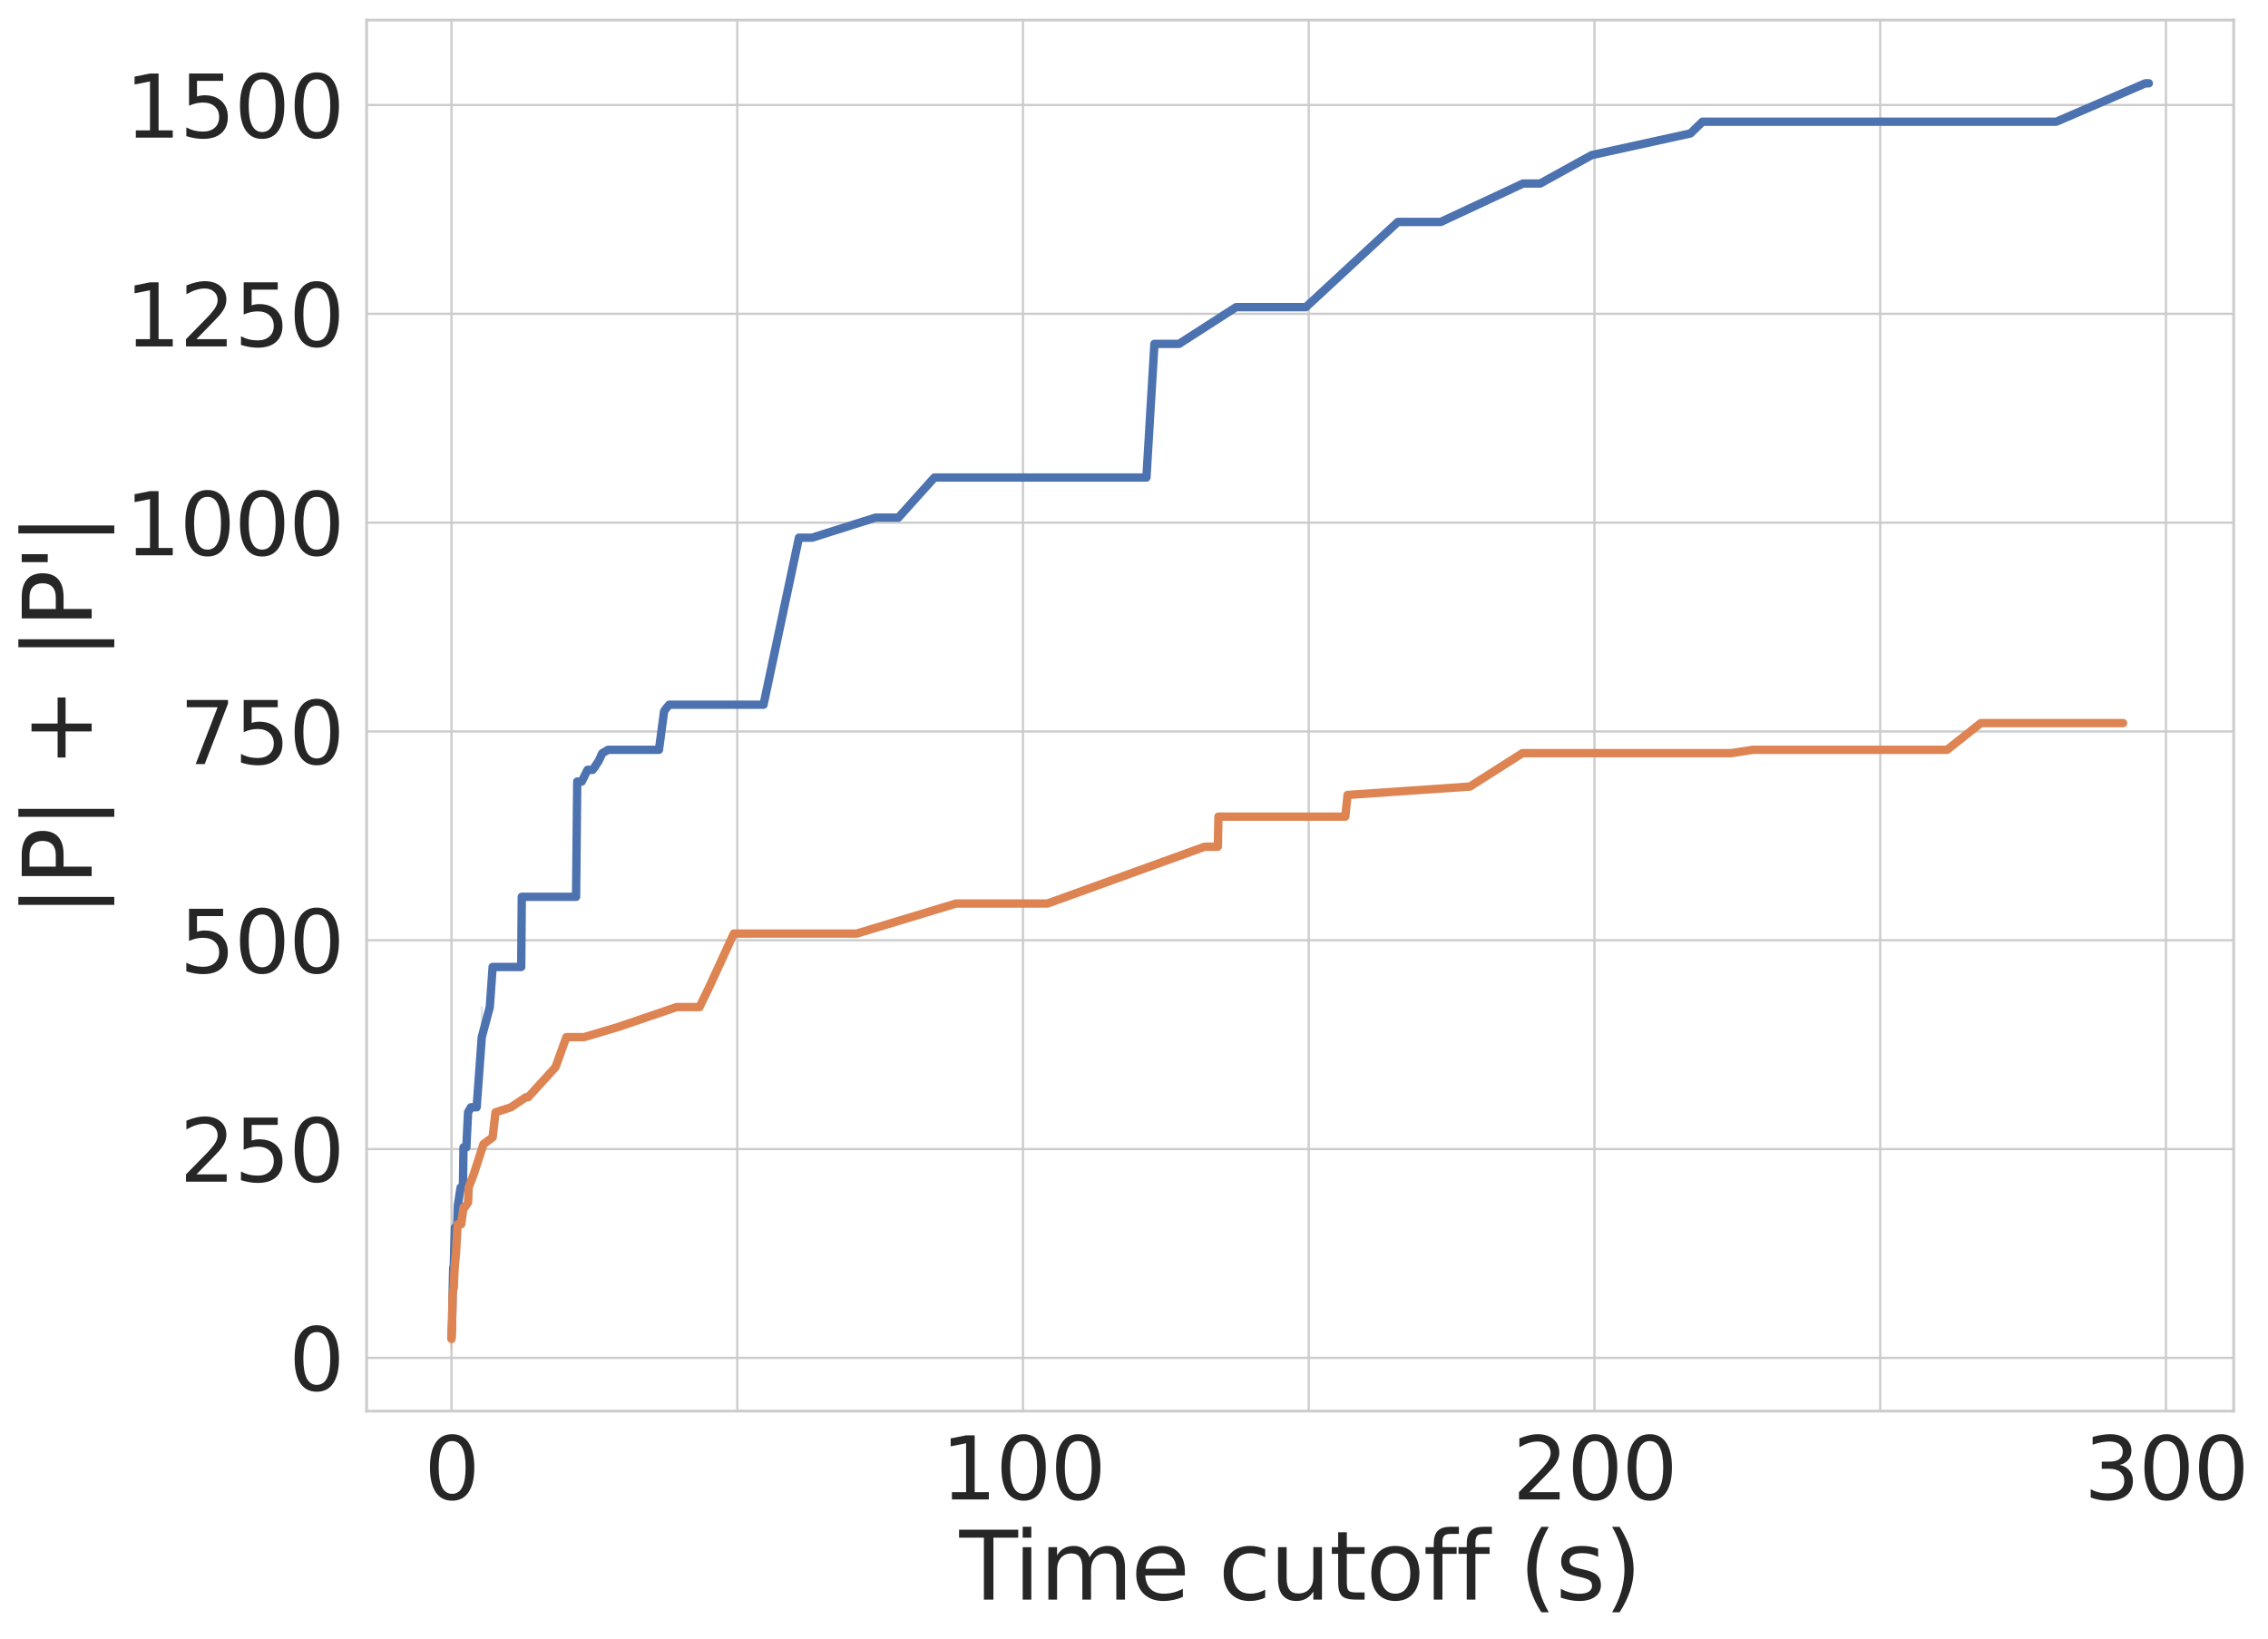<?xml version="1.0" encoding="utf-8" standalone="no"?>
<!DOCTYPE svg PUBLIC "-//W3C//DTD SVG 1.1//EN"
  "http://www.w3.org/Graphics/SVG/1.1/DTD/svg11.dtd">
<svg xmlns:xlink="http://www.w3.org/1999/xlink" width="813.393pt" height="587.987pt" viewBox="0 0 813.393 587.987" xmlns="http://www.w3.org/2000/svg" version="1.1">
 <defs>
  <style type="text/css">*{stroke-linejoin: round; stroke-linecap: butt}</style>
 </defs>
 <g id="figure_1">
  <g id="patch_1">
   <path d="M 0 587.987 
L 813.393 587.987 
L 813.393 0 
L 0 0 
z
" style="fill: #ffffff"/>
  </g>
  <g id="axes_1">
   <g id="patch_2">
    <path d="M 131.486 506.16 
L 801.086 506.16 
L 801.086 7.2 
L 131.486 7.2 
z
" style="fill: #ffffff"/>
   </g>
   <g id="matplotlib.axis_1">
    <g id="xtick_1">
     <g id="line2d_1">
      <path d="M 161.922 506.16 
L 161.922 7.2 
" clip-path="url(#p4f7c916dc9)" style="fill: none; stroke: #cccccc; stroke-width: 0.8; stroke-linecap: round"/>
     </g>
     <g id="text_1">
      <!-- 0 -->
      <g style="fill: #262626" transform="translate(152.124 537.863)scale(0.308 -0.308)">
       <defs>
        <path id="DejaVuSans-30" d="M 2034 4250 
Q 1547 4250 1301 3770 
Q 1056 3291 1056 2328 
Q 1056 1369 1301 889 
Q 1547 409 2034 409 
Q 2525 409 2770 889 
Q 3016 1369 3016 2328 
Q 3016 3291 2770 3770 
Q 2525 4250 2034 4250 
z
M 2034 4750 
Q 2819 4750 3233 4129 
Q 3647 3509 3647 2328 
Q 3647 1150 3233 529 
Q 2819 -91 2034 -91 
Q 1250 -91 836 529 
Q 422 1150 422 2328 
Q 422 3509 836 4129 
Q 1250 4750 2034 4750 
z
" transform="scale(0.016)"/>
       </defs>
       <use xlink:href="#DejaVuSans-30"/>
      </g>
     </g>
    </g>
    <g id="xtick_2">
     <g id="line2d_2">
      <path d="M 264.402 506.16 
L 264.402 7.2 
" clip-path="url(#p4f7c916dc9)" style="fill: none; stroke: #cccccc; stroke-width: 0.8; stroke-linecap: round"/>
     </g>
    </g>
    <g id="xtick_3">
     <g id="line2d_3">
      <path d="M 366.881 506.16 
L 366.881 7.2 
" clip-path="url(#p4f7c916dc9)" style="fill: none; stroke: #cccccc; stroke-width: 0.8; stroke-linecap: round"/>
     </g>
     <g id="text_2">
      <!-- 100 -->
      <g style="fill: #262626" transform="translate(337.486 537.863)scale(0.308 -0.308)">
       <defs>
        <path id="DejaVuSans-31" d="M 794 531 
L 1825 531 
L 1825 4091 
L 703 3866 
L 703 4441 
L 1819 4666 
L 2450 4666 
L 2450 531 
L 3481 531 
L 3481 0 
L 794 0 
L 794 531 
z
" transform="scale(0.016)"/>
       </defs>
       <use xlink:href="#DejaVuSans-31"/>
       <use xlink:href="#DejaVuSans-30" x="63.623"/>
       <use xlink:href="#DejaVuSans-30" x="127.246"/>
      </g>
     </g>
    </g>
    <g id="xtick_4">
     <g id="line2d_4">
      <path d="M 469.36 506.16 
L 469.36 7.2 
" clip-path="url(#p4f7c916dc9)" style="fill: none; stroke: #cccccc; stroke-width: 0.8; stroke-linecap: round"/>
     </g>
    </g>
    <g id="xtick_5">
     <g id="line2d_5">
      <path d="M 571.84 506.16 
L 571.84 7.2 
" clip-path="url(#p4f7c916dc9)" style="fill: none; stroke: #cccccc; stroke-width: 0.8; stroke-linecap: round"/>
     </g>
     <g id="text_3">
      <!-- 200 -->
      <g style="fill: #262626" transform="translate(542.445 537.863)scale(0.308 -0.308)">
       <defs>
        <path id="DejaVuSans-32" d="M 1228 531 
L 3431 531 
L 3431 0 
L 469 0 
L 469 531 
Q 828 903 1448 1529 
Q 2069 2156 2228 2338 
Q 2531 2678 2651 2914 
Q 2772 3150 2772 3378 
Q 2772 3750 2511 3984 
Q 2250 4219 1831 4219 
Q 1534 4219 1204 4116 
Q 875 4013 500 3803 
L 500 4441 
Q 881 4594 1212 4672 
Q 1544 4750 1819 4750 
Q 2544 4750 2975 4387 
Q 3406 4025 3406 3419 
Q 3406 3131 3298 2873 
Q 3191 2616 2906 2266 
Q 2828 2175 2409 1742 
Q 1991 1309 1228 531 
z
" transform="scale(0.016)"/>
       </defs>
       <use xlink:href="#DejaVuSans-32"/>
       <use xlink:href="#DejaVuSans-30" x="63.623"/>
       <use xlink:href="#DejaVuSans-30" x="127.246"/>
      </g>
     </g>
    </g>
    <g id="xtick_6">
     <g id="line2d_6">
      <path d="M 674.319 506.16 
L 674.319 7.2 
" clip-path="url(#p4f7c916dc9)" style="fill: none; stroke: #cccccc; stroke-width: 0.8; stroke-linecap: round"/>
     </g>
    </g>
    <g id="xtick_7">
     <g id="line2d_7">
      <path d="M 776.798 506.16 
L 776.798 7.2 
" clip-path="url(#p4f7c916dc9)" style="fill: none; stroke: #cccccc; stroke-width: 0.8; stroke-linecap: round"/>
     </g>
     <g id="text_4">
      <!-- 300 -->
      <g style="fill: #262626" transform="translate(747.404 537.863)scale(0.308 -0.308)">
       <defs>
        <path id="DejaVuSans-33" d="M 2597 2516 
Q 3050 2419 3304 2112 
Q 3559 1806 3559 1356 
Q 3559 666 3084 287 
Q 2609 -91 1734 -91 
Q 1441 -91 1130 -33 
Q 819 25 488 141 
L 488 750 
Q 750 597 1062 519 
Q 1375 441 1716 441 
Q 2309 441 2620 675 
Q 2931 909 2931 1356 
Q 2931 1769 2642 2001 
Q 2353 2234 1838 2234 
L 1294 2234 
L 1294 2753 
L 1863 2753 
Q 2328 2753 2575 2939 
Q 2822 3125 2822 3475 
Q 2822 3834 2567 4026 
Q 2313 4219 1838 4219 
Q 1578 4219 1281 4162 
Q 984 4106 628 3988 
L 628 4550 
Q 988 4650 1302 4700 
Q 1616 4750 1894 4750 
Q 2613 4750 3031 4423 
Q 3450 4097 3450 3541 
Q 3450 3153 3228 2886 
Q 3006 2619 2597 2516 
z
" transform="scale(0.016)"/>
       </defs>
       <use xlink:href="#DejaVuSans-33"/>
       <use xlink:href="#DejaVuSans-30" x="63.623"/>
       <use xlink:href="#DejaVuSans-30" x="127.246"/>
      </g>
     </g>
    </g>
    <g id="text_5">
     <!-- Time cutoff (s) -->
     <g style="fill: #262626" transform="translate(344.063 573.799)scale(0.336 -0.336)">
      <defs>
       <path id="DejaVuSans-54" d="M -19 4666 
L 3928 4666 
L 3928 4134 
L 2272 4134 
L 2272 0 
L 1638 0 
L 1638 4134 
L -19 4134 
L -19 4666 
z
" transform="scale(0.016)"/>
       <path id="DejaVuSans-69" d="M 603 3500 
L 1178 3500 
L 1178 0 
L 603 0 
L 603 3500 
z
M 603 4863 
L 1178 4863 
L 1178 4134 
L 603 4134 
L 603 4863 
z
" transform="scale(0.016)"/>
       <path id="DejaVuSans-6d" d="M 3328 2828 
Q 3544 3216 3844 3400 
Q 4144 3584 4550 3584 
Q 5097 3584 5394 3201 
Q 5691 2819 5691 2113 
L 5691 0 
L 5113 0 
L 5113 2094 
Q 5113 2597 4934 2840 
Q 4756 3084 4391 3084 
Q 3944 3084 3684 2787 
Q 3425 2491 3425 1978 
L 3425 0 
L 2847 0 
L 2847 2094 
Q 2847 2600 2669 2842 
Q 2491 3084 2119 3084 
Q 1678 3084 1418 2786 
Q 1159 2488 1159 1978 
L 1159 0 
L 581 0 
L 581 3500 
L 1159 3500 
L 1159 2956 
Q 1356 3278 1631 3431 
Q 1906 3584 2284 3584 
Q 2666 3584 2933 3390 
Q 3200 3197 3328 2828 
z
" transform="scale(0.016)"/>
       <path id="DejaVuSans-65" d="M 3597 1894 
L 3597 1613 
L 953 1613 
Q 991 1019 1311 708 
Q 1631 397 2203 397 
Q 2534 397 2845 478 
Q 3156 559 3463 722 
L 3463 178 
Q 3153 47 2828 -22 
Q 2503 -91 2169 -91 
Q 1331 -91 842 396 
Q 353 884 353 1716 
Q 353 2575 817 3079 
Q 1281 3584 2069 3584 
Q 2775 3584 3186 3129 
Q 3597 2675 3597 1894 
z
M 3022 2063 
Q 3016 2534 2758 2815 
Q 2500 3097 2075 3097 
Q 1594 3097 1305 2825 
Q 1016 2553 972 2059 
L 3022 2063 
z
" transform="scale(0.016)"/>
       <path id="DejaVuSans-20" transform="scale(0.016)"/>
       <path id="DejaVuSans-63" d="M 3122 3366 
L 3122 2828 
Q 2878 2963 2633 3030 
Q 2388 3097 2138 3097 
Q 1578 3097 1268 2742 
Q 959 2388 959 1747 
Q 959 1106 1268 751 
Q 1578 397 2138 397 
Q 2388 397 2633 464 
Q 2878 531 3122 666 
L 3122 134 
Q 2881 22 2623 -34 
Q 2366 -91 2075 -91 
Q 1284 -91 818 406 
Q 353 903 353 1747 
Q 353 2603 823 3093 
Q 1294 3584 2113 3584 
Q 2378 3584 2631 3529 
Q 2884 3475 3122 3366 
z
" transform="scale(0.016)"/>
       <path id="DejaVuSans-75" d="M 544 1381 
L 544 3500 
L 1119 3500 
L 1119 1403 
Q 1119 906 1312 657 
Q 1506 409 1894 409 
Q 2359 409 2629 706 
Q 2900 1003 2900 1516 
L 2900 3500 
L 3475 3500 
L 3475 0 
L 2900 0 
L 2900 538 
Q 2691 219 2414 64 
Q 2138 -91 1772 -91 
Q 1169 -91 856 284 
Q 544 659 544 1381 
z
M 1991 3584 
L 1991 3584 
z
" transform="scale(0.016)"/>
       <path id="DejaVuSans-74" d="M 1172 4494 
L 1172 3500 
L 2356 3500 
L 2356 3053 
L 1172 3053 
L 1172 1153 
Q 1172 725 1289 603 
Q 1406 481 1766 481 
L 2356 481 
L 2356 0 
L 1766 0 
Q 1100 0 847 248 
Q 594 497 594 1153 
L 594 3053 
L 172 3053 
L 172 3500 
L 594 3500 
L 594 4494 
L 1172 4494 
z
" transform="scale(0.016)"/>
       <path id="DejaVuSans-6f" d="M 1959 3097 
Q 1497 3097 1228 2736 
Q 959 2375 959 1747 
Q 959 1119 1226 758 
Q 1494 397 1959 397 
Q 2419 397 2687 759 
Q 2956 1122 2956 1747 
Q 2956 2369 2687 2733 
Q 2419 3097 1959 3097 
z
M 1959 3584 
Q 2709 3584 3137 3096 
Q 3566 2609 3566 1747 
Q 3566 888 3137 398 
Q 2709 -91 1959 -91 
Q 1206 -91 779 398 
Q 353 888 353 1747 
Q 353 2609 779 3096 
Q 1206 3584 1959 3584 
z
" transform="scale(0.016)"/>
       <path id="DejaVuSans-66" d="M 2375 4863 
L 2375 4384 
L 1825 4384 
Q 1516 4384 1395 4259 
Q 1275 4134 1275 3809 
L 1275 3500 
L 2222 3500 
L 2222 3053 
L 1275 3053 
L 1275 0 
L 697 0 
L 697 3053 
L 147 3053 
L 147 3500 
L 697 3500 
L 697 3744 
Q 697 4328 969 4595 
Q 1241 4863 1831 4863 
L 2375 4863 
z
" transform="scale(0.016)"/>
       <path id="DejaVuSans-28" d="M 1984 4856 
Q 1566 4138 1362 3434 
Q 1159 2731 1159 2009 
Q 1159 1288 1364 580 
Q 1569 -128 1984 -844 
L 1484 -844 
Q 1016 -109 783 600 
Q 550 1309 550 2009 
Q 550 2706 781 3412 
Q 1013 4119 1484 4856 
L 1984 4856 
z
" transform="scale(0.016)"/>
       <path id="DejaVuSans-73" d="M 2834 3397 
L 2834 2853 
Q 2591 2978 2328 3040 
Q 2066 3103 1784 3103 
Q 1356 3103 1142 2972 
Q 928 2841 928 2578 
Q 928 2378 1081 2264 
Q 1234 2150 1697 2047 
L 1894 2003 
Q 2506 1872 2764 1633 
Q 3022 1394 3022 966 
Q 3022 478 2636 193 
Q 2250 -91 1575 -91 
Q 1294 -91 989 -36 
Q 684 19 347 128 
L 347 722 
Q 666 556 975 473 
Q 1284 391 1588 391 
Q 1994 391 2212 530 
Q 2431 669 2431 922 
Q 2431 1156 2273 1281 
Q 2116 1406 1581 1522 
L 1381 1569 
Q 847 1681 609 1914 
Q 372 2147 372 2553 
Q 372 3047 722 3315 
Q 1072 3584 1716 3584 
Q 2034 3584 2315 3537 
Q 2597 3491 2834 3397 
z
" transform="scale(0.016)"/>
       <path id="DejaVuSans-29" d="M 513 4856 
L 1013 4856 
Q 1481 4119 1714 3412 
Q 1947 2706 1947 2009 
Q 1947 1309 1714 600 
Q 1481 -109 1013 -844 
L 513 -844 
Q 928 -128 1133 580 
Q 1338 1288 1338 2009 
Q 1338 2731 1133 3434 
Q 928 4138 513 4856 
z
" transform="scale(0.016)"/>
      </defs>
      <use xlink:href="#DejaVuSans-54"/>
      <use xlink:href="#DejaVuSans-69" x="57.959"/>
      <use xlink:href="#DejaVuSans-6d" x="85.742"/>
      <use xlink:href="#DejaVuSans-65" x="183.154"/>
      <use xlink:href="#DejaVuSans-20" x="244.678"/>
      <use xlink:href="#DejaVuSans-63" x="276.465"/>
      <use xlink:href="#DejaVuSans-75" x="331.445"/>
      <use xlink:href="#DejaVuSans-74" x="394.824"/>
      <use xlink:href="#DejaVuSans-6f" x="434.033"/>
      <use xlink:href="#DejaVuSans-66" x="495.215"/>
      <use xlink:href="#DejaVuSans-66" x="530.42"/>
      <use xlink:href="#DejaVuSans-20" x="565.625"/>
      <use xlink:href="#DejaVuSans-28" x="597.412"/>
      <use xlink:href="#DejaVuSans-73" x="636.426"/>
      <use xlink:href="#DejaVuSans-29" x="688.525"/>
     </g>
    </g>
   </g>
   <g id="matplotlib.axis_2">
    <g id="ytick_1">
     <g id="line2d_8">
      <path d="M 131.486 487.075 
L 801.086 487.075 
" clip-path="url(#p4f7c916dc9)" style="fill: none; stroke: #cccccc; stroke-width: 0.8; stroke-linecap: round"/>
     </g>
     <g id="text_6">
      <!-- 0 -->
      <g style="fill: #262626" transform="translate(103.59 498.777)scale(0.308 -0.308)">
       <use xlink:href="#DejaVuSans-30"/>
      </g>
     </g>
    </g>
    <g id="ytick_2">
     <g id="line2d_9">
      <path d="M 131.486 412.174 
L 801.086 412.174 
" clip-path="url(#p4f7c916dc9)" style="fill: none; stroke: #cccccc; stroke-width: 0.8; stroke-linecap: round"/>
     </g>
     <g id="text_7">
      <!-- 250 -->
      <g style="fill: #262626" transform="translate(64.397 423.876)scale(0.308 -0.308)">
       <defs>
        <path id="DejaVuSans-35" d="M 691 4666 
L 3169 4666 
L 3169 4134 
L 1269 4134 
L 1269 2991 
Q 1406 3038 1543 3061 
Q 1681 3084 1819 3084 
Q 2600 3084 3056 2656 
Q 3513 2228 3513 1497 
Q 3513 744 3044 326 
Q 2575 -91 1722 -91 
Q 1428 -91 1123 -41 
Q 819 9 494 109 
L 494 744 
Q 775 591 1075 516 
Q 1375 441 1709 441 
Q 2250 441 2565 725 
Q 2881 1009 2881 1497 
Q 2881 1984 2565 2268 
Q 2250 2553 1709 2553 
Q 1456 2553 1204 2497 
Q 953 2441 691 2322 
L 691 4666 
z
" transform="scale(0.016)"/>
       </defs>
       <use xlink:href="#DejaVuSans-32"/>
       <use xlink:href="#DejaVuSans-35" x="63.623"/>
       <use xlink:href="#DejaVuSans-30" x="127.246"/>
      </g>
     </g>
    </g>
    <g id="ytick_3">
     <g id="line2d_10">
      <path d="M 131.486 337.273 
L 801.086 337.273 
" clip-path="url(#p4f7c916dc9)" style="fill: none; stroke: #cccccc; stroke-width: 0.8; stroke-linecap: round"/>
     </g>
     <g id="text_8">
      <!-- 500 -->
      <g style="fill: #262626" transform="translate(64.397 348.975)scale(0.308 -0.308)">
       <use xlink:href="#DejaVuSans-35"/>
       <use xlink:href="#DejaVuSans-30" x="63.623"/>
       <use xlink:href="#DejaVuSans-30" x="127.246"/>
      </g>
     </g>
    </g>
    <g id="ytick_4">
     <g id="line2d_11">
      <path d="M 131.486 262.372 
L 801.086 262.372 
" clip-path="url(#p4f7c916dc9)" style="fill: none; stroke: #cccccc; stroke-width: 0.8; stroke-linecap: round"/>
     </g>
     <g id="text_9">
      <!-- 750 -->
      <g style="fill: #262626" transform="translate(64.397 274.074)scale(0.308 -0.308)">
       <defs>
        <path id="DejaVuSans-37" d="M 525 4666 
L 3525 4666 
L 3525 4397 
L 1831 0 
L 1172 0 
L 2766 4134 
L 525 4134 
L 525 4666 
z
" transform="scale(0.016)"/>
       </defs>
       <use xlink:href="#DejaVuSans-37"/>
       <use xlink:href="#DejaVuSans-35" x="63.623"/>
       <use xlink:href="#DejaVuSans-30" x="127.246"/>
      </g>
     </g>
    </g>
    <g id="ytick_5">
     <g id="line2d_12">
      <path d="M 131.486 187.472 
L 801.086 187.472 
" clip-path="url(#p4f7c916dc9)" style="fill: none; stroke: #cccccc; stroke-width: 0.8; stroke-linecap: round"/>
     </g>
     <g id="text_10">
      <!-- 1000 -->
      <g style="fill: #262626" transform="translate(44.8 199.173)scale(0.308 -0.308)">
       <use xlink:href="#DejaVuSans-31"/>
       <use xlink:href="#DejaVuSans-30" x="63.623"/>
       <use xlink:href="#DejaVuSans-30" x="127.246"/>
       <use xlink:href="#DejaVuSans-30" x="190.869"/>
      </g>
     </g>
    </g>
    <g id="ytick_6">
     <g id="line2d_13">
      <path d="M 131.486 112.571 
L 801.086 112.571 
" clip-path="url(#p4f7c916dc9)" style="fill: none; stroke: #cccccc; stroke-width: 0.8; stroke-linecap: round"/>
     </g>
     <g id="text_11">
      <!-- 1250 -->
      <g style="fill: #262626" transform="translate(44.8 124.272)scale(0.308 -0.308)">
       <use xlink:href="#DejaVuSans-31"/>
       <use xlink:href="#DejaVuSans-32" x="63.623"/>
       <use xlink:href="#DejaVuSans-35" x="127.246"/>
       <use xlink:href="#DejaVuSans-30" x="190.869"/>
      </g>
     </g>
    </g>
    <g id="ytick_7">
     <g id="line2d_14">
      <path d="M 131.486 37.67 
L 801.086 37.67 
" clip-path="url(#p4f7c916dc9)" style="fill: none; stroke: #cccccc; stroke-width: 0.8; stroke-linecap: round"/>
     </g>
     <g id="text_12">
      <!-- 1500 -->
      <g style="fill: #262626" transform="translate(44.8 49.371)scale(0.308 -0.308)">
       <use xlink:href="#DejaVuSans-31"/>
       <use xlink:href="#DejaVuSans-35" x="63.623"/>
       <use xlink:href="#DejaVuSans-30" x="127.246"/>
       <use xlink:href="#DejaVuSans-30" x="190.869"/>
      </g>
     </g>
    </g>
    <g id="text_13">
     <!-- |P| + |P'| -->
     <g style="fill: #262626" transform="translate(32.878 328.952)rotate(-90)scale(0.336 -0.336)">
      <defs>
       <path id="DejaVuSans-7c" d="M 1344 4891 
L 1344 -1509 
L 813 -1509 
L 813 4891 
L 1344 4891 
z
" transform="scale(0.016)"/>
       <path id="DejaVuSans-50" d="M 1259 4147 
L 1259 2394 
L 2053 2394 
Q 2494 2394 2734 2622 
Q 2975 2850 2975 3272 
Q 2975 3691 2734 3919 
Q 2494 4147 2053 4147 
L 1259 4147 
z
M 628 4666 
L 2053 4666 
Q 2838 4666 3239 4311 
Q 3641 3956 3641 3272 
Q 3641 2581 3239 2228 
Q 2838 1875 2053 1875 
L 1259 1875 
L 1259 0 
L 628 0 
L 628 4666 
z
" transform="scale(0.016)"/>
       <path id="DejaVuSans-2b" d="M 2944 4013 
L 2944 2272 
L 4684 2272 
L 4684 1741 
L 2944 1741 
L 2944 0 
L 2419 0 
L 2419 1741 
L 678 1741 
L 678 2272 
L 2419 2272 
L 2419 4013 
L 2944 4013 
z
" transform="scale(0.016)"/>
       <path id="DejaVuSans-27" d="M 1147 4666 
L 1147 2931 
L 616 2931 
L 616 4666 
L 1147 4666 
z
" transform="scale(0.016)"/>
      </defs>
      <use xlink:href="#DejaVuSans-7c"/>
      <use xlink:href="#DejaVuSans-50" x="33.691"/>
      <use xlink:href="#DejaVuSans-7c" x="93.994"/>
      <use xlink:href="#DejaVuSans-20" x="127.686"/>
      <use xlink:href="#DejaVuSans-2b" x="159.473"/>
      <use xlink:href="#DejaVuSans-20" x="243.262"/>
      <use xlink:href="#DejaVuSans-7c" x="275.049"/>
      <use xlink:href="#DejaVuSans-50" x="308.74"/>
      <use xlink:href="#DejaVuSans-27" x="369.043"/>
      <use xlink:href="#DejaVuSans-7c" x="396.533"/>
     </g>
    </g>
   </g>
   <g id="PolyCollection_1">
    <path d="M 162.127 470.297 
L 162.127 478.686 
L 162.332 467.501 
L 162.332 459.512 
L 162.332 459.512 
L 162.127 470.297 
z
" clip-path="url(#p4f7c916dc9)" style="fill: #4c72b0; fill-opacity: 0.2; stroke: #4c72b0; stroke-opacity: 0.2; stroke-width: 0.8"/>
    <path d="M 162.742 453.52 
L 162.742 454.718 
L 162.947 453.52 
L 162.947 440.337 
L 162.947 440.337 
L 162.742 453.52 
z
" clip-path="url(#p4f7c916dc9)" style="fill: #4c72b0; fill-opacity: 0.2; stroke: #4c72b0; stroke-opacity: 0.2; stroke-width: 0.8"/>
    <path d="M 163.767 439.139 
L 163.767 440.337 
L 163.767 439.139 
L 163.767 439.139 
z
" clip-path="url(#p4f7c916dc9)" style="fill: #4c72b0; fill-opacity: 0.2; stroke: #4c72b0; stroke-opacity: 0.2; stroke-width: 0.8"/>
    <path d="M 164.177 425.956 
L 164.177 439.139 
L 164.177 425.956 
L 164.177 425.956 
z
" clip-path="url(#p4f7c916dc9)" style="fill: #4c72b0; fill-opacity: 0.2; stroke: #4c72b0; stroke-opacity: 0.2; stroke-width: 0.8"/>
    <path d="M 172.785 361.242 
L 172.785 382.813 
L 172.785 361.242 
L 172.785 361.242 
z
" clip-path="url(#p4f7c916dc9)" style="fill: #4c72b0; fill-opacity: 0.2; stroke: #4c72b0; stroke-opacity: 0.2; stroke-width: 0.8"/>
    <path d="M 214.597 270.162 
L 214.597 276.154 
L 214.597 270.162 
L 214.597 270.162 
z
" clip-path="url(#p4f7c916dc9)" style="fill: #4c72b0; fill-opacity: 0.2; stroke: #4c72b0; stroke-opacity: 0.2; stroke-width: 0.8"/>
   </g>
   <g id="PolyCollection_2">
    <path d="M 161.922 477.488 
L 161.922 483.48 
L 162.127 477.088 
L 162.332 465.144 
L 162.332 461.909 
L 162.332 461.909 
L 162.127 472.495 
L 161.922 477.488 
z
" clip-path="url(#p4f7c916dc9)" style="fill: #dd8452; fill-opacity: 0.2; stroke: #dd8452; stroke-opacity: 0.2; stroke-width: 0.8"/>
    <path d="M 162.947 453.52 
L 162.947 461.909 
L 162.947 453.52 
L 162.947 453.52 
z
" clip-path="url(#p4f7c916dc9)" style="fill: #dd8452; fill-opacity: 0.2; stroke: #dd8452; stroke-opacity: 0.2; stroke-width: 0.8"/>
    <path d="M 163.972 439.139 
L 163.972 443.932 
L 163.972 439.139 
L 163.972 439.139 
z
" clip-path="url(#p4f7c916dc9)" style="fill: #dd8452; fill-opacity: 0.2; stroke: #dd8452; stroke-opacity: 0.2; stroke-width: 0.8"/>
    <path d="M 173.4 409.178 
L 173.4 411.575 
L 173.4 409.178 
L 173.4 409.178 
z
" clip-path="url(#p4f7c916dc9)" style="fill: #dd8452; fill-opacity: 0.2; stroke: #dd8452; stroke-opacity: 0.2; stroke-width: 0.8"/>
   </g>
   <g id="line2d_15">
    <path d="M 161.922 479.885 
L 162.127 474.492 
L 162.332 463.906 
L 162.537 454.718 
L 162.742 454.319 
L 162.947 446.928 
L 163.152 440.337 
L 163.357 440.337 
L 163.767 439.738 
L 163.972 439.139 
L 164.177 432.547 
L 165.202 425.956 
L 166.022 425.956 
L 166.226 411.575 
L 167.251 411.575 
L 167.866 398.992 
L 168.891 397.194 
L 169.506 397.194 
L 170.941 397.194 
L 172.785 372.027 
L 175.655 361.242 
L 176.679 346.861 
L 178.114 346.861 
L 183.033 346.861 
L 184.468 346.861 
L 186.927 346.861 
L 187.132 321.694 
L 191.846 321.694 
L 193.076 321.694 
L 193.486 321.694 
L 202.709 321.694 
L 206.603 321.694 
L 207.013 280.349 
L 208.653 280.349 
L 210.703 276.154 
L 211.112 276.154 
L 212.547 276.154 
L 214.597 273.158 
L 216.031 270.162 
L 218.081 268.964 
L 230.584 268.964 
L 232.018 268.964 
L 236.322 268.964 
L 238.167 255.182 
L 238.987 253.984 
L 240.012 252.785 
L 247.8 252.785 
L 256.408 252.785 
L 261.327 252.785 
L 267.271 252.785 
L 273.83 252.785 
L 286.537 192.864 
L 291.251 192.864 
L 314.002 185.674 
L 318.511 185.674 
L 322.2 185.674 
L 335.112 171.293 
L 352.124 171.293 
L 384.712 171.293 
L 387.172 171.293 
L 411.152 171.293 
L 414.022 123.356 
L 422.835 123.356 
L 443.331 110.174 
L 444.97 110.174 
L 451.324 110.174 
L 468.336 110.174 
L 501.334 79.614 
L 501.539 79.614 
L 503.384 79.614 
L 516.706 79.614 
L 546.22 65.832 
L 552.369 65.832 
L 570.815 55.646 
L 606.273 47.856 
L 610.577 43.662 
L 666.736 43.662 
L 706.907 43.662 
L 737.446 43.662 
L 769.42 29.88 
L 770.65 29.88 
" clip-path="url(#p4f7c916dc9)" style="fill: none; stroke: #4c72b0; stroke-width: 3; stroke-linecap: round"/>
   </g>
   <g id="line2d_16">
    <path d="M 161.922 480.284 
L 162.127 474.891 
L 162.332 463.506 
L 162.742 461.909 
L 162.947 456.715 
L 163.152 453.52 
L 163.562 449.325 
L 163.972 441.535 
L 164.177 439.139 
L 164.382 439.139 
L 164.587 439.139 
L 165.407 439.139 
L 166.226 433.147 
L 166.636 433.147 
L 167.866 431.349 
L 168.071 425.956 
L 169.916 421.162 
L 173.4 410.377 
L 176.679 407.98 
L 177.704 398.992 
L 183.238 397.194 
L 188.567 393.599 
L 189.387 393.599 
L 199.225 382.813 
L 203.119 372.027 
L 209.473 372.027 
L 221.565 368.432 
L 242.676 361.242 
L 243.086 361.242 
L 250.874 361.242 
L 254.359 354.051 
L 263.172 334.877 
L 273.83 334.877 
L 302.934 334.877 
L 307.238 334.877 
L 342.901 324.091 
L 350.484 324.091 
L 375.694 324.091 
L 432.058 303.718 
L 436.772 303.718 
L 436.977 292.932 
L 482.478 292.932 
L 483.298 285.142 
L 483.503 285.142 
L 527.159 282.146 
L 546.015 270.162 
L 597.665 270.162 
L 620.825 270.162 
L 628.613 268.964 
L 645.625 268.964 
L 646.65 268.964 
L 698.299 268.964 
L 710.392 259.376 
L 761.426 259.376 
" clip-path="url(#p4f7c916dc9)" style="fill: none; stroke: #dd8452; stroke-width: 3; stroke-linecap: round"/>
   </g>
   <g id="patch_3">
    <path d="M 131.486 506.16 
L 131.486 7.2 
" style="fill: none; stroke: #cccccc; stroke-linejoin: miter; stroke-linecap: square"/>
   </g>
   <g id="patch_4">
    <path d="M 801.086 506.16 
L 801.086 7.2 
" style="fill: none; stroke: #cccccc; stroke-linejoin: miter; stroke-linecap: square"/>
   </g>
   <g id="patch_5">
    <path d="M 131.486 506.16 
L 801.086 506.16 
" style="fill: none; stroke: #cccccc; stroke-linejoin: miter; stroke-linecap: square"/>
   </g>
   <g id="patch_6">
    <path d="M 131.486 7.2 
L 801.086 7.2 
" style="fill: none; stroke: #cccccc; stroke-linejoin: miter; stroke-linecap: square"/>
   </g>
  </g>
 </g>
 <defs>
  <clipPath id="p4f7c916dc9">
   <rect x="131.486" y="7.2" width="669.6" height="498.96"/>
  </clipPath>
 </defs>
</svg>
